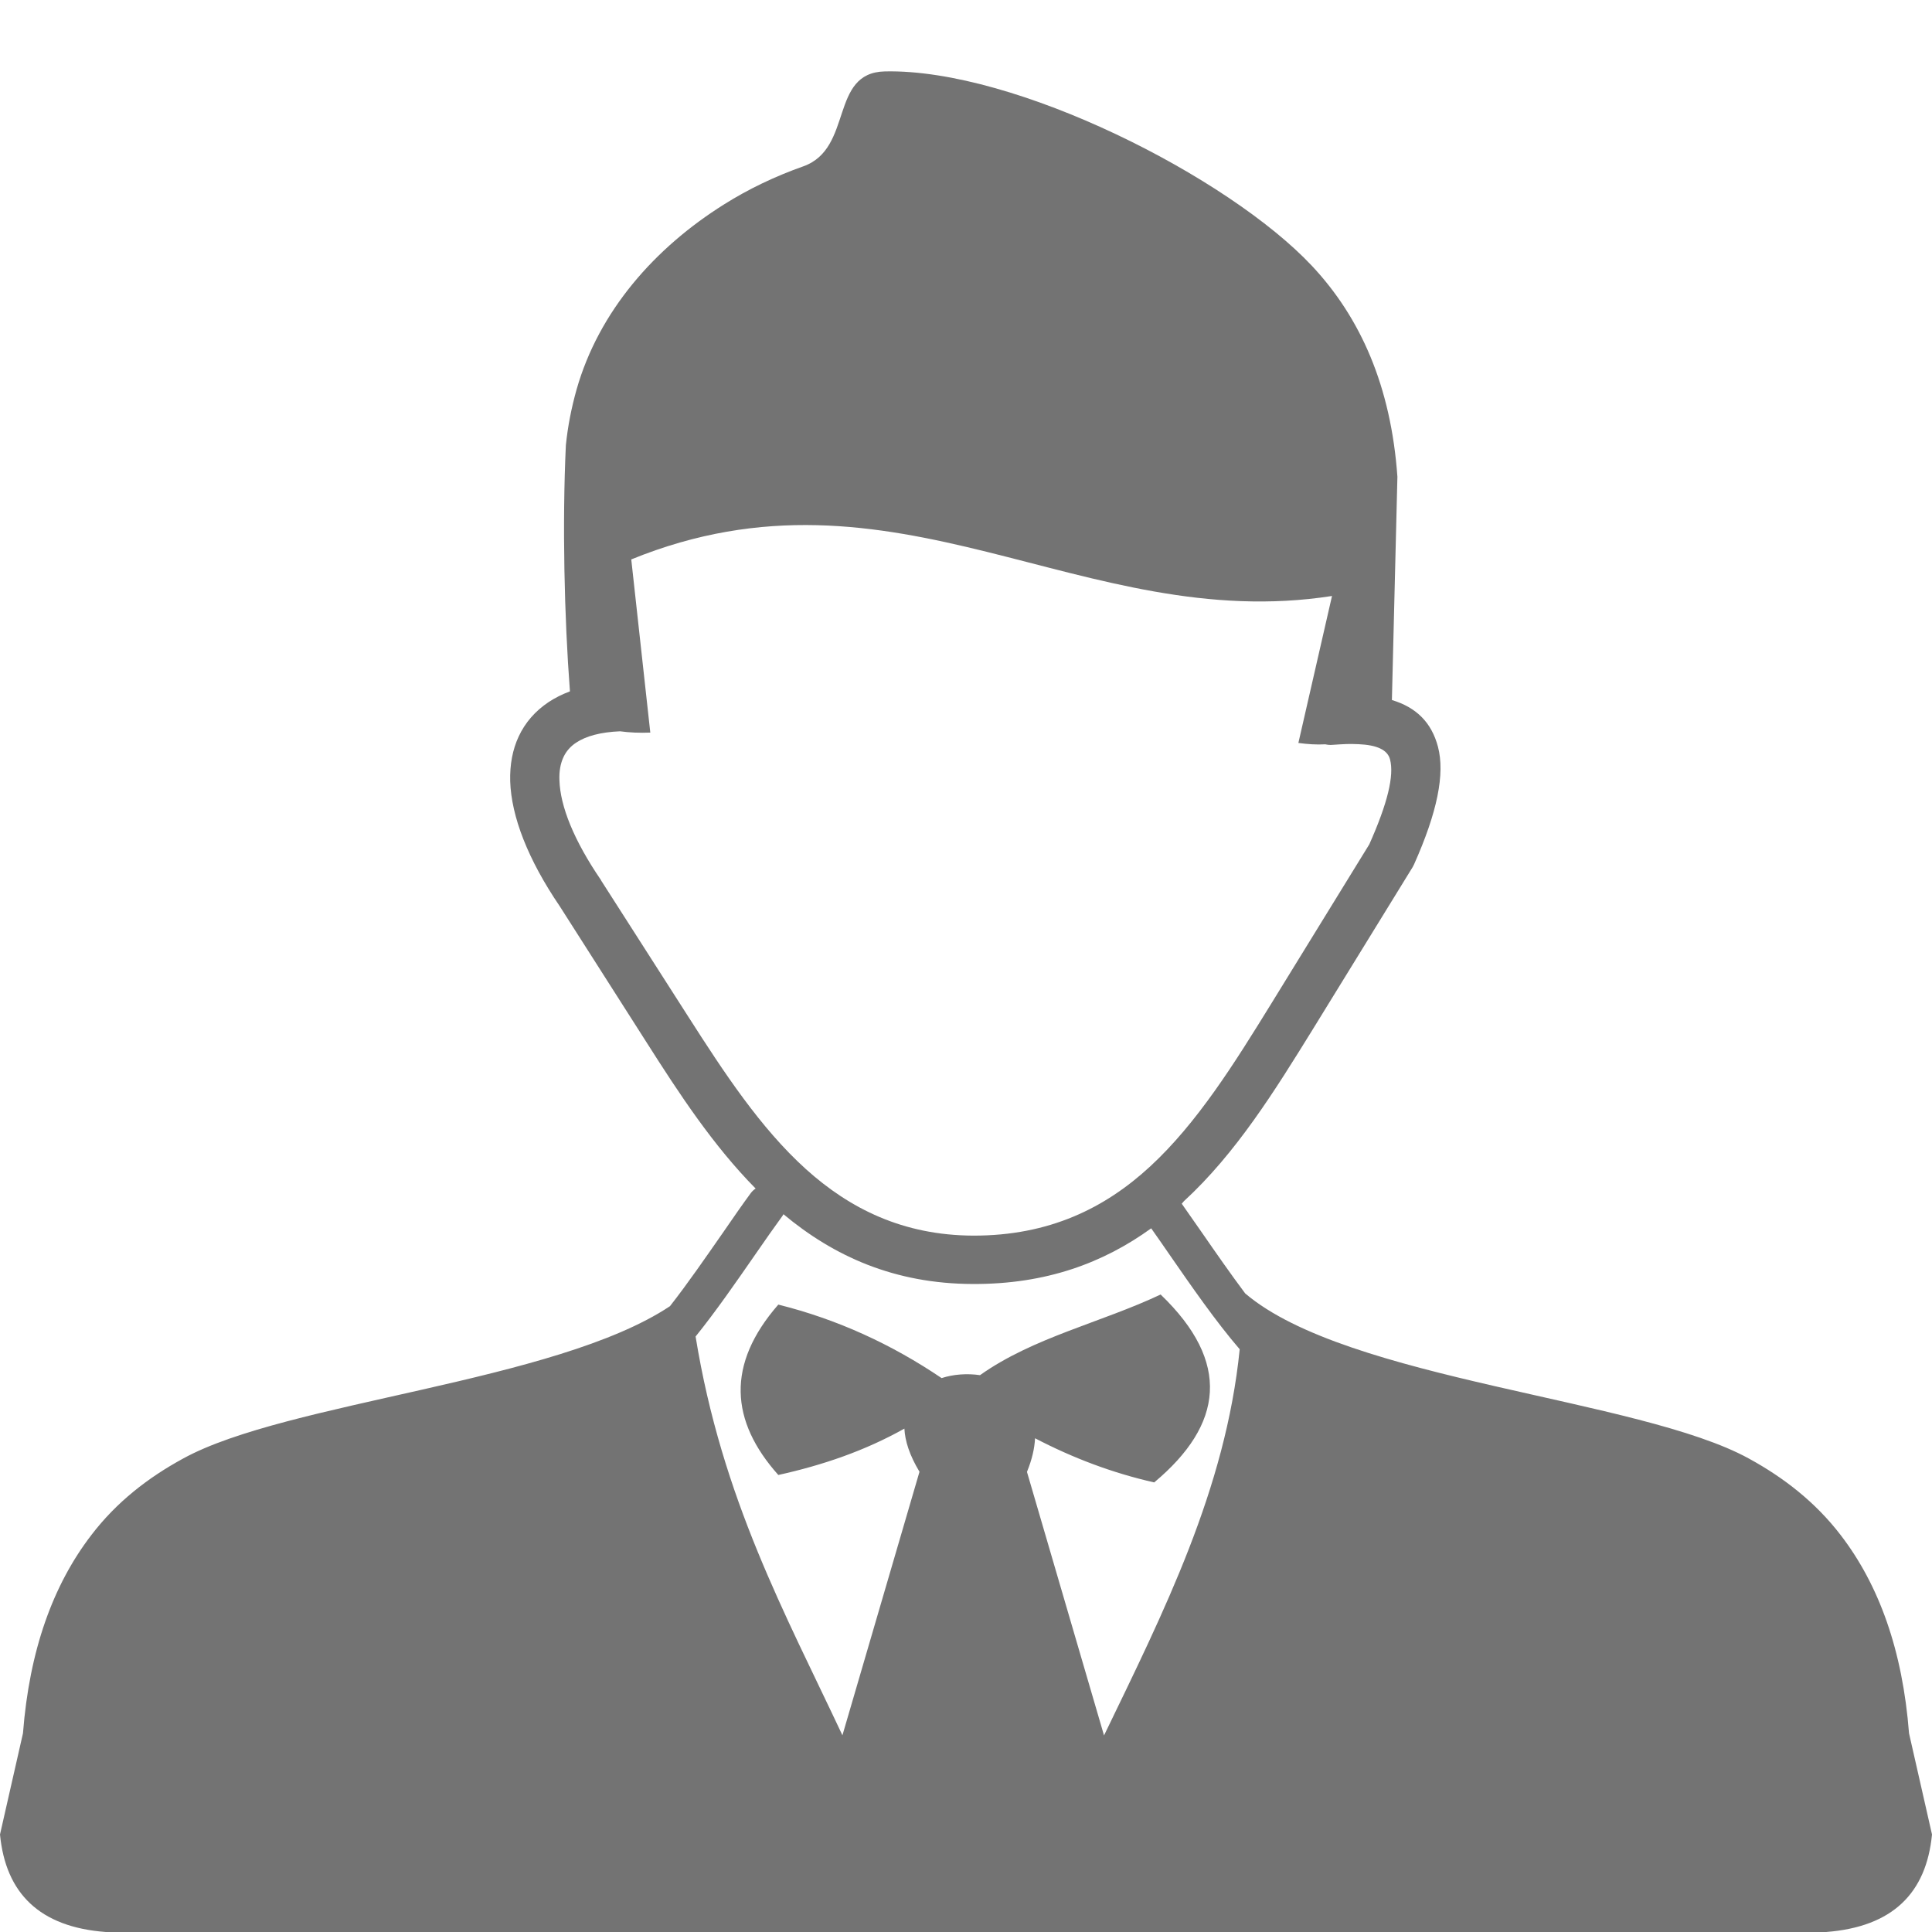 <svg width="27" height="27" viewBox="0 0 27 27" fill="none" xmlns="http://www.w3.org/2000/svg">
<g clip-path="url(#clip0_348_9)">
<path fill-rule="evenodd" clip-rule="evenodd" d="M8.666 10.22C8.396 10.231 8.191 10.286 8.051 10.379C7.972 10.431 7.912 10.5 7.875 10.58C7.833 10.669 7.813 10.777 7.818 10.903C7.829 11.269 8.022 11.748 8.398 12.298L8.402 12.307L9.624 14.216C10.114 14.982 10.626 15.764 11.263 16.339C11.876 16.891 12.619 17.264 13.601 17.268C14.665 17.27 15.445 16.882 16.075 16.3C16.732 15.693 17.251 14.861 17.763 14.031L19.136 11.8C19.393 11.224 19.485 10.838 19.426 10.613C19.391 10.478 19.241 10.411 18.984 10.4C18.929 10.398 18.875 10.396 18.817 10.398C18.756 10.4 18.692 10.405 18.626 10.409C18.589 10.413 18.554 10.409 18.521 10.402C18.398 10.409 18.273 10.4 18.145 10.383L18.615 8.329C15.124 8.871 12.513 6.314 8.822 7.818L9.088 10.238C8.936 10.244 8.796 10.238 8.666 10.22ZM10.877 20.613C10.204 19.859 10.147 19.068 10.877 18.232C11.703 18.438 12.461 18.787 13.159 19.259C13.326 19.205 13.513 19.192 13.696 19.218C14.436 18.692 15.39 18.483 16.22 18.091C17.205 19.036 17.099 19.907 16.13 20.717C15.546 20.585 14.992 20.375 14.465 20.1C14.458 20.241 14.423 20.396 14.352 20.57L15.429 24.253C16.262 22.528 17.128 20.815 17.325 18.856C16.996 18.475 16.646 17.97 16.343 17.532C16.253 17.402 16.17 17.281 16.088 17.166C15.423 17.647 14.623 17.948 13.599 17.944C12.498 17.942 11.65 17.554 10.949 16.969C10.945 16.976 10.94 16.984 10.936 16.991C10.822 17.147 10.694 17.331 10.556 17.53C10.296 17.905 10.006 18.325 9.721 18.678C10.09 20.949 10.973 22.546 11.773 24.251L12.85 20.568C12.711 20.338 12.648 20.139 12.639 19.965C12.087 20.275 11.494 20.477 10.877 20.613ZM16.515 16.822C16.6 16.943 16.697 17.082 16.798 17.227C16.987 17.5 17.196 17.801 17.402 18.076C18.831 19.292 22.915 19.543 24.442 20.384C24.928 20.65 25.37 20.992 25.723 21.452C26.259 22.149 26.589 23.063 26.679 24.223L27 25.637C26.921 26.456 26.451 26.928 25.521 27H13.601H1.479C0.552 26.931 0.079 26.458 0 25.637L0.321 24.223C0.411 23.063 0.74 22.151 1.277 21.452C1.63 20.99 2.07 20.65 2.558 20.384C4.008 19.586 7.763 19.32 9.363 18.254C9.613 17.935 9.87 17.561 10.103 17.227C10.246 17.019 10.38 16.826 10.492 16.674C10.512 16.648 10.534 16.627 10.56 16.61C9.969 16.012 9.494 15.288 9.042 14.577L7.822 12.664C7.376 12.008 7.146 11.41 7.13 10.918C7.124 10.686 7.163 10.476 7.249 10.292C7.339 10.099 7.479 9.937 7.668 9.811C7.756 9.753 7.855 9.703 7.965 9.662C7.886 8.624 7.857 7.317 7.908 6.223C7.934 5.963 7.985 5.703 8.057 5.446C8.369 4.347 9.152 3.463 10.118 2.857C10.459 2.642 10.832 2.464 11.228 2.324C11.929 2.072 11.588 1.015 12.366 0.998C14.188 0.957 17.172 2.475 18.336 3.717C19.013 4.44 19.439 5.396 19.529 6.663L19.452 9.783C19.791 9.885 20.006 10.095 20.096 10.437C20.195 10.816 20.087 11.351 19.762 12.079C19.756 12.092 19.749 12.105 19.742 12.118L18.352 14.376C17.815 15.245 17.273 16.118 16.545 16.787L16.515 16.822Z" fill="#737373"/>
</g>
<defs>
<clipPath id="clip0_348_9">
<rect width="27" height="27" fill="white"/>
</clipPath>
</defs>
</svg>
